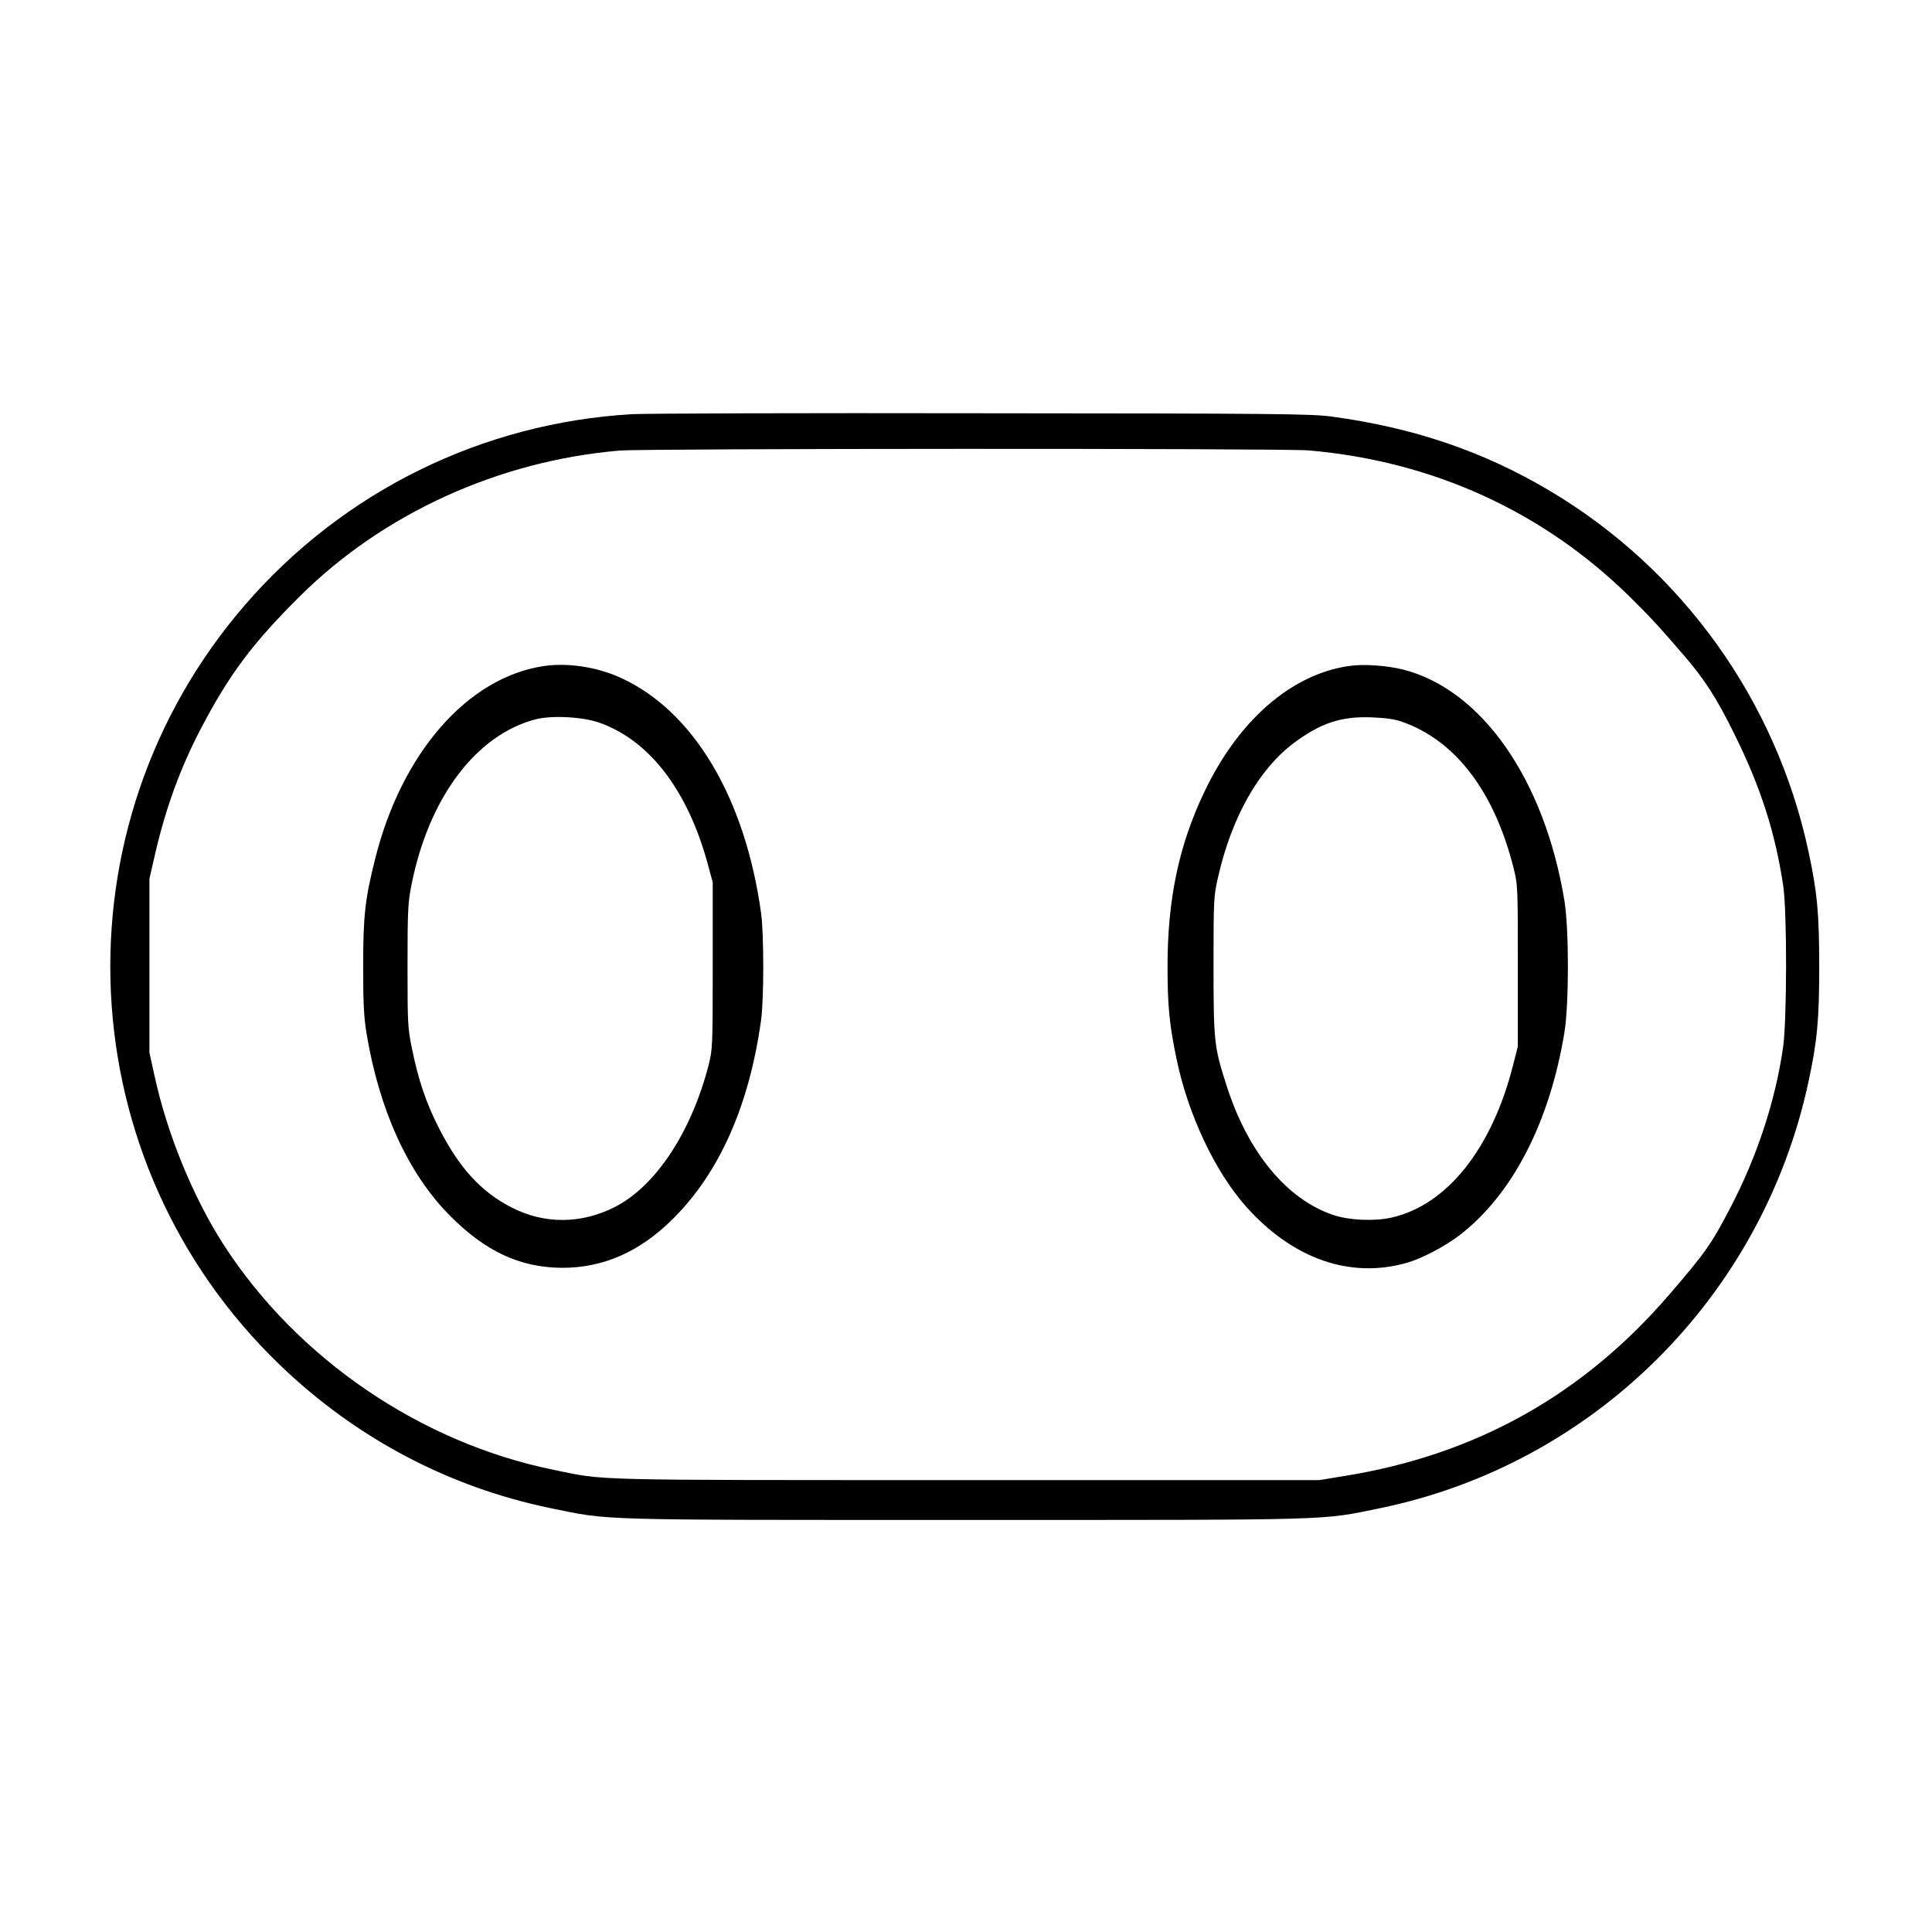 <?xml version="1.0" standalone="no"?>
<!DOCTYPE svg PUBLIC "-//W3C//DTD SVG 20010904//EN"
 "http://www.w3.org/TR/2001/REC-SVG-20010904/DTD/svg10.dtd">
<svg version="1.0" xmlns="http://www.w3.org/2000/svg"
 width="2048pt" height="2048pt" viewBox="0 0 2048 2048"
 preserveAspectRatio="xMidYMid meet">
<g transform="translate(0,2048) scale(0.192,-0.192)"
fill="#000000" stroke="none">
<path d="M3490 8380 c-828 -48 -1596 -426 -2139 -1055 -1060 -1229 -975 -3070
195 -4195 420 -404 932 -674 1494 -790 333 -68 214 -65 2290 -65 2076 0 1957
-3 2290 65 1179 243 2109 1167 2364 2351 49 227 60 344 60 639 0 295 -11 412
-60 639 -179 832 -697 1553 -1426 1987 -368 219 -754 350 -1208 411 -112 15
-307 17 -1925 18 -990 2 -1861 -1 -1935 -5z m3735 -200 c684 -59 1292 -336
1771 -806 115 -114 152 -153 295 -319 119 -137 186 -241 284 -440 146 -294
226 -545 270 -837 22 -142 21 -750 -1 -897 -43 -296 -144 -602 -292 -885 -106
-202 -135 -243 -336 -477 -476 -553 -1067 -884 -1791 -1001 l-140 -23 -1945 0
c-2128 0 -1993 -3 -2285 57 -735 150 -1415 615 -1820 1242 -169 263 -312 611
-382 934 l-28 127 0 480 0 480 33 144 c58 249 138 468 249 681 159 304 287
475 549 735 460 457 1097 747 1764 804 144 12 3661 13 3805 1z M3000 6989
c-420 -64 -783 -480 -929 -1065 -56 -223 -66 -315 -66 -594 0 -199 4 -279 18
-365 70 -425 229 -774 456 -1005 199 -202 391 -292 626 -293 226 0 427 88 610
270 257 255 422 627 487 1098 16 116 16 474 0 590 -88 637 -373 1116 -774
1299 -133 61 -294 85 -428 65z m308 -312 c277 -97 489 -373 600 -782 l27 -100
0 -460 c0 -449 -1 -462 -23 -550 -96 -370 -292 -667 -517 -782 -186 -95 -391
-96 -572 -2 -168 86 -288 218 -401 440 -69 135 -113 266 -147 434 -24 116 -25
140 -25 458 0 294 2 349 20 439 94 487 357 839 690 924 89 22 258 13 348 -19z
M7443 6989 c-317 -48 -606 -301 -793 -693 -141 -294 -204 -593 -204 -966 0
-215 10 -320 50 -511 63 -305 212 -620 382 -812 259 -292 579 -403 894 -311
81 24 205 89 285 150 291 223 498 621 580 1119 26 157 26 573 0 730 -110 668
-456 1164 -890 1275 -94 23 -222 32 -304 19z m300 -308 c292 -103 506 -383
612 -801 25 -98 25 -101 25 -545 l0 -446 -26 -102 c-117 -463 -366 -775 -673
-843 -96 -21 -231 -15 -321 15 -257 87 -471 347 -588 714 -69 214 -72 242 -72
666 0 364 1 380 25 485 75 331 225 596 419 741 148 110 261 148 431 141 76 -3
128 -10 168 -25z"/>
</g>
</svg>
